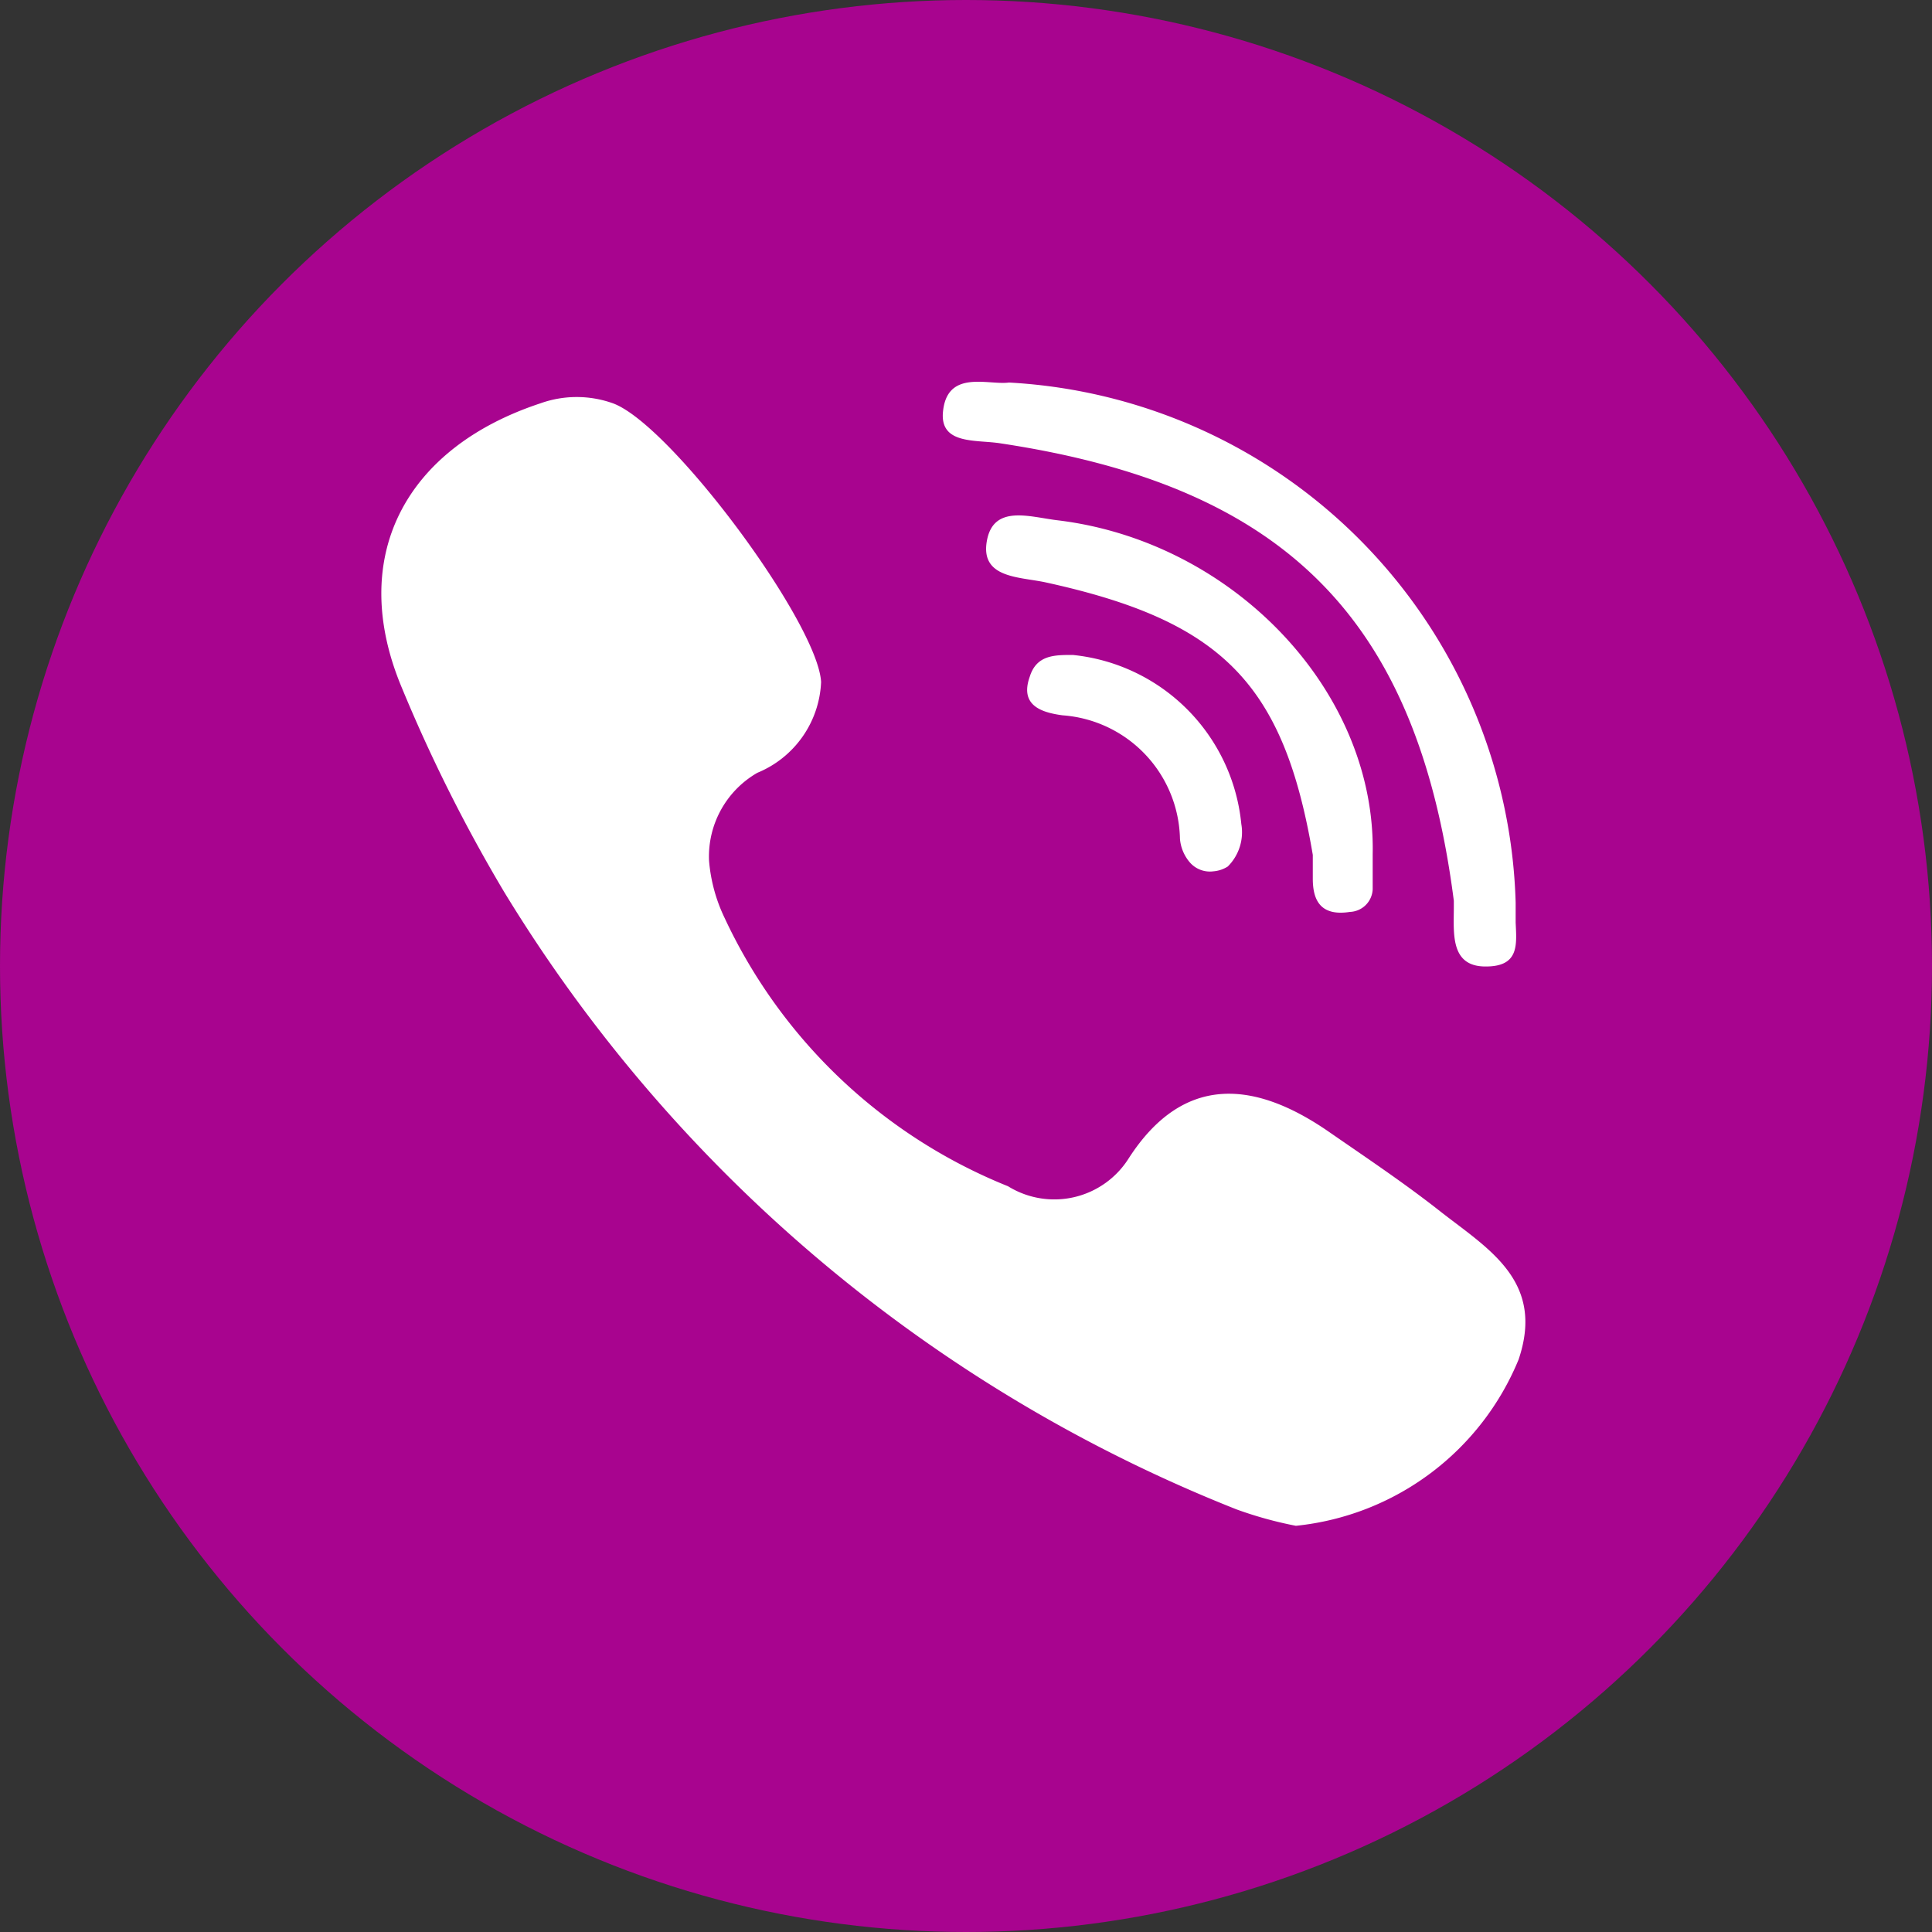 <svg xmlns="http://www.w3.org/2000/svg" viewBox="0 0 40 40"><rect x="0" y="0" width="40" height="40" fill="#333333" stroke="none"/><defs><style>.cls-1{fill:#a8048f}.cls-2{fill:#fff}</style></defs><title>вибер</title><g id="Слой_2" data-name="Слой 2"><g id="Слой_1-2" data-name="Слой 1"><circle id="_Контур_" data-name="&amp;lt;Контур&amp;gt;" class="cls-1" cx="20" cy="20" r="20"/><path id="_Контур_2" data-name="&amp;lt;Контур&amp;gt;" class="cls-2" d="M20.72 9.18c5.9.89 8.63 3.64 9.38 9.47v.13c0 .53-.08 1.22.64 1.23s.66-.45.64-.91v-.41A11.1 11.1 0 0 0 20.89 7.92c-.43.06-1.31-.29-1.37.65-.03.64.71.53 1.2.61z"/><path id="_Контур_3" data-name="&amp;lt;Контур&amp;gt;" class="cls-2" d="M21.88 10.77c-.57-.07-1.32-.33-1.45.44s.69.73 1.23.85c3.65.8 4.92 2.1 5.52 5.64v.49c0 .41.13.79.77.69a.49.49 0 0 0 .47-.47v-.72c.07-3.39-2.9-6.49-6.54-6.92z"/><path id="_Контур_4" data-name="&amp;lt;Контур&amp;gt;" class="cls-2" d="M22.21 13.56c-.38 0-.75 0-.89.45-.21.59.23.74.68.8a2.62 2.62 0 0 1 2.43 2.56.86.86 0 0 0 .2.48.55.55 0 0 0 .49.19.65.65 0 0 0 .3-.1 1 1 0 0 0 .28-.88 3.9 3.9 0 0 0-3.49-3.5z"/><path id="_Контур_5" data-name="&amp;lt;Контур&amp;gt;" class="cls-2" d="M29.78 25.05c-.74-.58-1.52-1.1-2.3-1.64-1.55-1.06-3-1.15-4.11.57a1.82 1.82 0 0 1-2.5.58A11 11 0 0 1 15 19a3.36 3.36 0 0 1-.32-1.18 2 2 0 0 1 1-1.82A2.13 2.13 0 0 0 17 14.12c-.07-1.23-3.11-5.33-4.31-5.77a2.23 2.23 0 0 0-1.5 0c-2.82.93-4 3.2-2.87 5.89a32.58 32.58 0 0 0 2.12 4.23A31.2 31.2 0 0 0 25.6 31.25a8.1 8.1 0 0 0 1.23.34 5.6 5.6 0 0 0 4.61-3.44c.56-1.65-.66-2.31-1.66-3.1z"/></g></g></svg>